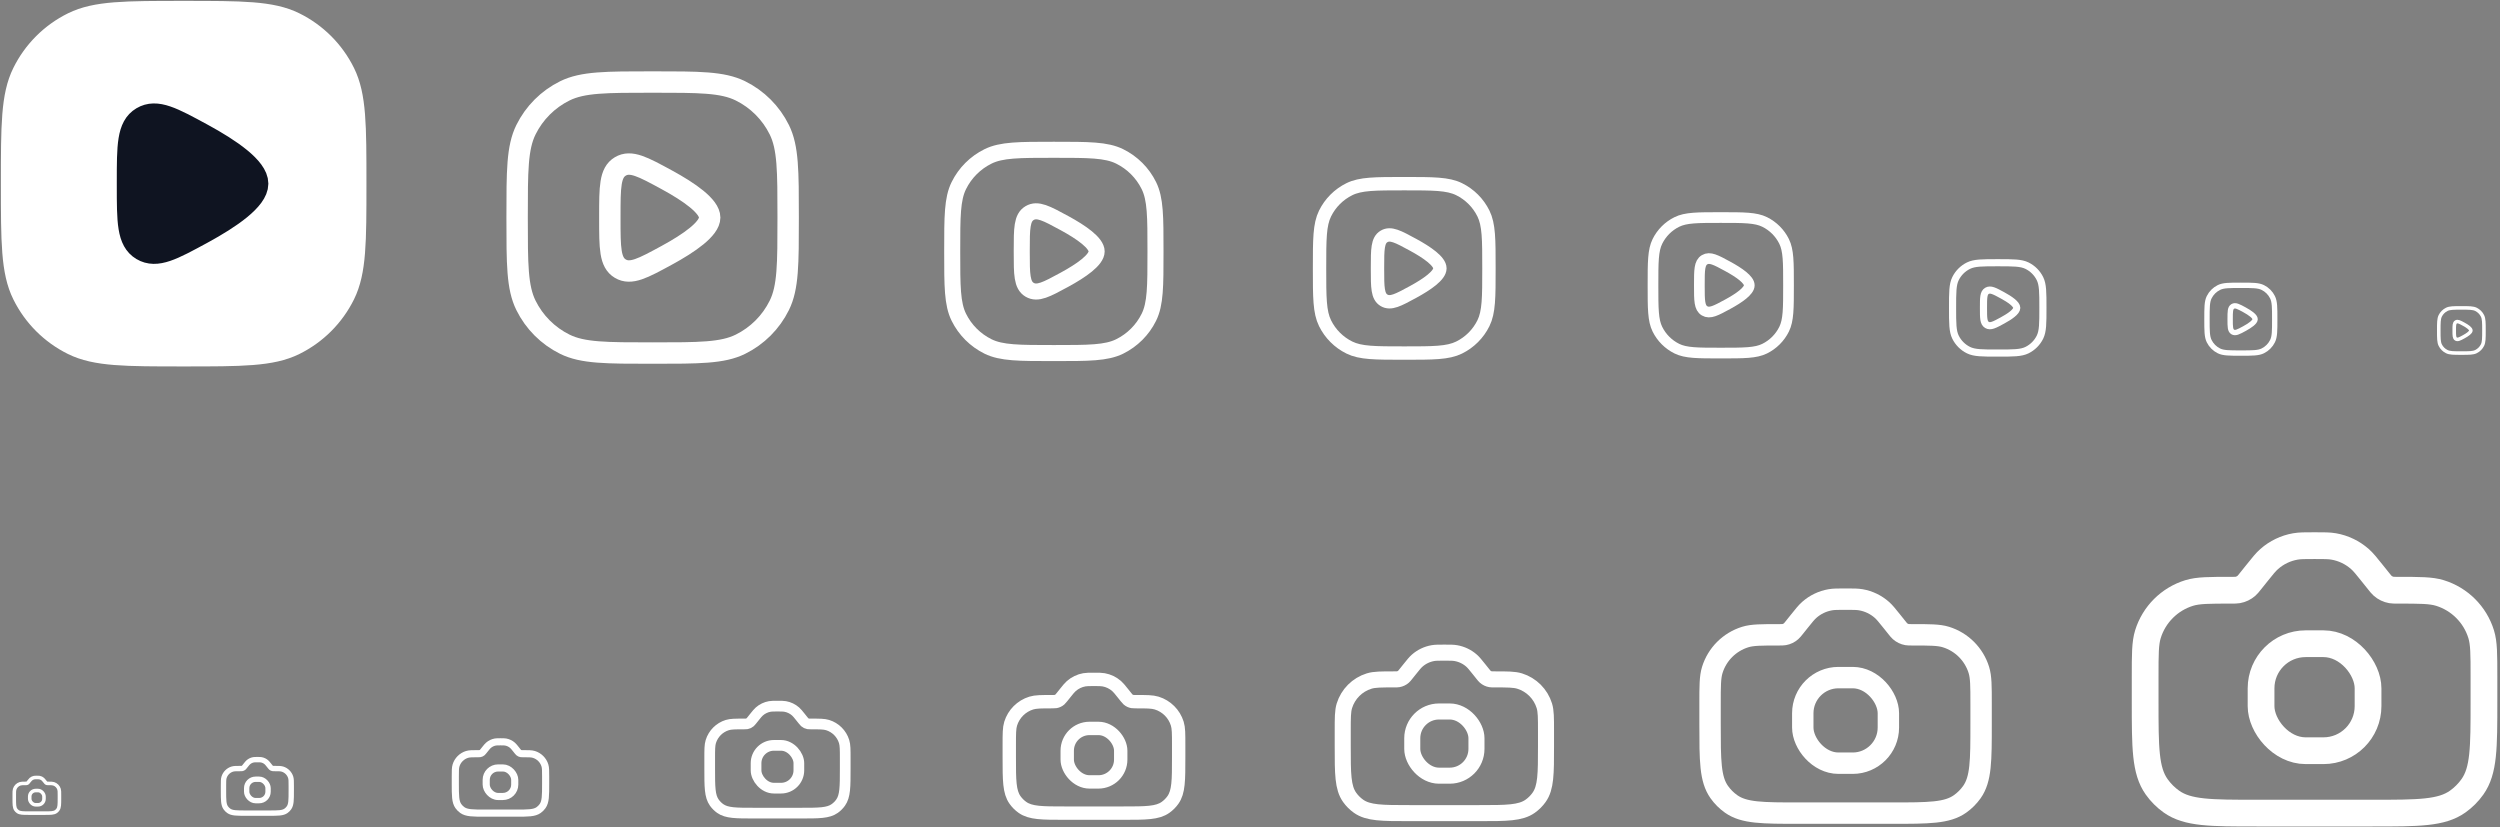 <svg width="701" height="232" viewBox="0 0 701 232" fill="none" xmlns="http://www.w3.org/2000/svg">
<rect x="0" y="0" width="701" height="232" fill="#808080" stroke="none"/>
<path d="M4 222.891C4 222.062 4 221.648 4.104 221.311C4.332 220.575 4.908 219.998 5.644 219.771C5.981 219.667 6.395 219.667 7.224 219.667V219.667C7.344 219.667 7.403 219.667 7.46 219.657C7.582 219.636 7.696 219.581 7.788 219.499C7.831 219.461 7.869 219.414 7.943 219.321L8.167 219.041C8.394 218.757 8.508 218.615 8.639 218.5C8.915 218.256 9.253 218.094 9.616 218.03C9.787 218 9.969 218 10.333 218V218C10.697 218 10.879 218 11.05 218.03C11.414 218.094 11.752 218.256 12.028 218.5C12.159 218.615 12.272 218.757 12.5 219.041L12.723 219.321C12.798 219.414 12.835 219.461 12.878 219.499C12.971 219.581 13.085 219.636 13.207 219.657C13.263 219.667 13.323 219.667 13.443 219.667V219.667C14.271 219.667 14.686 219.667 15.022 219.771C15.759 219.998 16.335 220.575 16.563 221.311C16.667 221.648 16.667 222.062 16.667 222.891V223.833C16.667 225.551 16.667 226.41 16.236 227.017C16.084 227.231 15.898 227.418 15.684 227.57C15.077 228 14.218 228 12.5 228H8.167C6.449 228 5.59 228 4.983 227.57C4.769 227.418 4.582 227.231 4.43 227.017C4 226.41 4 225.551 4 223.833V222.891Z" stroke="white" stroke-linecap="round" stroke-linejoin="round"/>
<rect x="8.334" y="221.667" width="4" height="4" rx="1.667" stroke="white" stroke-linejoin="round"/>
<path d="M62.666 220.336C62.666 219.093 62.666 218.471 62.823 217.966C63.164 216.862 64.029 215.997 65.133 215.656C65.638 215.5 66.259 215.5 67.502 215.5V215.5C67.682 215.5 67.772 215.5 67.856 215.485C68.039 215.454 68.21 215.372 68.349 215.248C68.413 215.192 68.469 215.122 68.581 214.981L68.917 214.562C69.258 214.135 69.429 213.922 69.624 213.75C70.039 213.384 70.546 213.14 71.091 213.045C71.348 213 71.621 213 72.166 213V213C72.712 213 72.985 213 73.242 213.045C73.787 213.14 74.294 213.384 74.709 213.75C74.904 213.922 75.075 214.135 75.416 214.562L75.752 214.981C75.864 215.122 75.92 215.192 75.984 215.248C76.123 215.372 76.294 215.454 76.477 215.485C76.561 215.5 76.651 215.5 76.831 215.5V215.5C78.074 215.5 78.695 215.5 79.2 215.656C80.305 215.997 81.169 216.862 81.51 217.966C81.666 218.471 81.666 219.093 81.666 220.336V221.75C81.666 224.327 81.666 225.616 81.021 226.525C80.793 226.846 80.513 227.127 80.192 227.354C79.282 228 77.993 228 75.416 228H68.916C66.34 228 65.051 228 64.141 227.354C63.82 227.127 63.54 226.846 63.312 226.525C62.666 225.616 62.666 224.327 62.666 221.75V220.336Z" stroke="white" stroke-width="1.5" stroke-linecap="round" stroke-linejoin="round"/>
<rect x="69.166" y="218.5" width="6" height="6" rx="2.5" stroke="white" stroke-width="1.5" stroke-linejoin="round"/>
<path d="M127.667 217.781C127.667 216.124 127.667 215.295 127.875 214.622C128.33 213.149 129.483 211.997 130.955 211.541C131.628 211.333 132.457 211.333 134.114 211.333V211.333C134.354 211.333 134.473 211.333 134.586 211.314C134.83 211.272 135.058 211.162 135.243 210.998C135.329 210.922 135.404 210.829 135.553 210.642L136.001 210.082C136.455 209.514 136.683 209.23 136.944 209C137.496 208.512 138.173 208.187 138.899 208.06C139.241 208 139.605 208 140.333 208V208C141.061 208 141.425 208 141.768 208.06C142.493 208.187 143.17 208.512 143.723 209C143.984 209.23 144.211 209.514 144.666 210.082L145.113 210.642C145.263 210.829 145.338 210.922 145.423 210.998C145.609 211.162 145.836 211.272 146.08 211.314C146.193 211.333 146.313 211.333 146.552 211.333V211.333C148.209 211.333 149.038 211.333 149.711 211.541C151.184 211.997 152.337 213.149 152.792 214.622C153 215.295 153 216.124 153 217.781V219.667C153 223.103 153 224.821 152.139 226.034C151.835 226.462 151.462 226.836 151.034 227.139C149.821 228 148.103 228 144.667 228H136C132.564 228 130.846 228 129.633 227.139C129.205 226.836 128.831 226.462 128.527 226.034C127.667 224.821 127.667 223.103 127.667 219.667V217.781Z" stroke="white" stroke-width="2" stroke-linecap="round" stroke-linejoin="round"/>
<rect x="136.333" y="215.333" width="8" height="8" rx="3.333" stroke="white" stroke-width="2" stroke-linejoin="round"/>
<path d="M199 212.672C199 210.186 199 208.943 199.312 207.933C199.995 205.724 201.724 203.995 203.933 203.312C204.943 203 206.186 203 208.672 203V203C209.031 203 209.21 203 209.379 202.971C209.745 202.908 210.087 202.743 210.365 202.497C210.493 202.383 210.605 202.243 210.83 201.963L211.501 201.123C212.183 200.271 212.524 199.845 212.916 199.5C213.745 198.769 214.76 198.281 215.848 198.09C216.362 198 216.908 198 218 198V198C219.092 198 219.638 198 220.152 198.09C221.24 198.281 222.255 198.769 223.084 199.5C223.476 199.845 223.817 200.271 224.499 201.123L225.17 201.963C225.395 202.243 225.507 202.383 225.635 202.497C225.913 202.743 226.255 202.908 226.621 202.971C226.79 203 226.969 203 227.328 203V203C229.814 203 231.057 203 232.067 203.312C234.276 203.995 236.005 205.724 236.688 207.933C237 208.943 237 210.186 237 212.672V215.5C237 220.654 237 223.231 235.709 225.051C235.253 225.693 234.693 226.253 234.051 226.709C232.231 228 229.654 228 224.5 228H211.5C206.346 228 203.769 228 201.949 226.709C201.307 226.253 200.747 225.693 200.291 225.051C199 223.231 199 220.654 199 215.5V212.672Z" stroke="white" stroke-width="3" stroke-linecap="round" stroke-linejoin="round"/>
<rect x="212" y="209" width="12" height="12" rx="5" stroke="white" stroke-width="3" stroke-linejoin="round"/>
<path d="M283 208.84C283 205.732 283 204.179 283.39 202.916C284.244 200.155 286.405 197.994 289.166 197.14C290.429 196.75 291.982 196.75 295.09 196.75V196.75C295.538 196.75 295.763 196.75 295.974 196.714C296.432 196.634 296.859 196.429 297.206 196.121C297.367 195.979 297.507 195.804 297.787 195.454L298.627 194.404C299.479 193.339 299.905 192.806 300.394 192.374C301.431 191.461 302.7 190.851 304.061 190.613C304.703 190.5 305.385 190.5 306.75 190.5V190.5C308.115 190.5 308.797 190.5 309.439 190.613C310.8 190.851 312.069 191.461 313.106 192.374C313.595 192.806 314.021 193.339 314.873 194.404L315.713 195.454C315.993 195.804 316.133 195.979 316.294 196.121C316.641 196.429 317.068 196.634 317.526 196.714C317.737 196.75 317.962 196.75 318.41 196.75V196.75C321.518 196.75 323.071 196.75 324.334 197.14C327.095 197.994 329.256 200.155 330.11 202.916C330.5 204.179 330.5 205.732 330.5 208.84V212.375C330.5 218.818 330.5 222.039 328.886 224.313C328.317 225.116 327.616 225.817 326.813 226.386C324.539 228 321.318 228 314.875 228H298.625C292.182 228 288.961 228 286.687 226.386C285.884 225.817 285.183 225.116 284.614 224.313C283 222.039 283 218.818 283 212.375V208.84Z" stroke="white" stroke-width="3.75" stroke-linecap="round" stroke-linejoin="round"/>
<rect x="299.25" y="204.25" width="15" height="15" rx="6.25" stroke="white" stroke-width="3.75" stroke-linejoin="round"/>
<path d="M376.5 205.008C376.5 201.279 376.5 199.414 376.968 197.899C377.992 194.586 380.586 191.992 383.899 190.968C385.414 190.5 387.279 190.5 391.008 190.5V190.5C391.546 190.5 391.815 190.5 392.069 190.456C392.618 190.361 393.13 190.115 393.548 189.745C393.74 189.575 393.908 189.365 394.245 188.944L395.252 187.685C396.275 186.406 396.787 185.767 397.373 185.249C398.617 184.153 400.139 183.421 401.773 183.135C402.543 183 403.362 183 405 183V183C406.638 183 407.457 183 408.227 183.135C409.861 183.421 411.383 184.153 412.627 185.249C413.213 185.767 413.725 186.406 414.748 187.685L415.755 188.944C416.092 189.365 416.26 189.575 416.452 189.745C416.87 190.115 417.382 190.361 417.931 190.456C418.185 190.5 418.454 190.5 418.992 190.5V190.5C422.721 190.5 424.586 190.5 426.101 190.968C429.414 191.992 432.008 194.586 433.032 197.899C433.5 199.414 433.5 201.279 433.5 205.008V209.25C433.5 216.981 433.5 220.847 431.563 223.576C430.88 224.539 430.039 225.38 429.076 226.063C426.347 228 422.481 228 414.75 228H395.25C387.519 228 383.653 228 380.924 226.063C379.961 225.38 379.12 224.539 378.437 223.576C376.5 220.847 376.5 216.981 376.5 209.25V205.008Z" stroke="white" stroke-width="4.5" stroke-linecap="round" stroke-linejoin="round"/>
<rect x="396" y="199.5" width="18" height="18" rx="7.5" stroke="white" stroke-width="4.5" stroke-linejoin="round"/>
<path d="M479.5 197.344C479.5 192.372 479.5 189.886 480.124 187.866C481.49 183.448 484.948 179.99 489.366 178.624C491.386 178 493.872 178 498.844 178V178C499.561 178 499.92 178 500.258 177.942C500.991 177.815 501.674 177.487 502.23 176.994C502.487 176.767 502.711 176.486 503.159 175.926L504.502 174.247C505.867 172.542 506.549 171.689 507.331 170.999C508.989 169.537 511.019 168.561 513.197 168.18C514.224 168 515.316 168 517.5 168V168C519.684 168 520.776 168 521.803 168.18C523.981 168.561 526.011 169.537 527.669 170.999C528.451 171.689 529.133 172.542 530.498 174.247L531.841 175.926C532.289 176.486 532.513 176.767 532.77 176.994C533.326 177.487 534.009 177.815 534.742 177.942C535.08 178 535.439 178 536.156 178V178C541.128 178 543.614 178 545.634 178.624C550.052 179.99 553.51 183.448 554.876 187.866C555.5 189.886 555.5 192.372 555.5 197.344V203C555.5 213.308 555.5 218.462 552.918 222.101C552.007 223.386 550.886 224.507 549.601 225.418C545.962 228 540.808 228 530.5 228H504.5C494.192 228 489.038 228 485.399 225.418C484.114 224.507 482.993 223.386 482.082 222.101C479.5 218.462 479.5 213.308 479.5 203V197.344Z" stroke="white" stroke-width="6" stroke-linecap="round" stroke-linejoin="round"/>
<rect x="505.5" y="190" width="24" height="24" rx="10" stroke="white" stroke-width="6" stroke-linejoin="round"/>
<path d="M601.5 189.68C601.5 183.465 601.5 180.357 602.28 177.832C603.987 172.31 608.31 167.987 613.832 166.28C616.357 165.5 619.465 165.5 625.68 165.5V165.5C626.577 165.5 627.025 165.5 627.448 165.427C628.364 165.269 629.217 164.859 629.913 164.242C630.233 163.958 630.514 163.608 631.074 162.907L632.753 160.809C634.458 158.677 635.311 157.611 636.289 156.749C638.362 154.921 640.899 153.702 643.621 153.225C644.905 153 646.27 153 649 153V153C651.73 153 653.095 153 654.379 153.225C657.101 153.702 659.638 154.921 661.711 156.749C662.689 157.611 663.542 158.677 665.247 160.809L666.926 162.907C667.486 163.608 667.767 163.958 668.087 164.242C668.783 164.859 669.636 165.269 670.552 165.427C670.975 165.5 671.423 165.5 672.32 165.5V165.5C678.535 165.5 681.643 165.5 684.168 166.28C689.69 167.987 694.013 172.31 695.72 177.832C696.5 180.357 696.5 183.465 696.5 189.68V196.75C696.5 209.635 696.5 216.078 693.272 220.627C692.133 222.232 690.732 223.633 689.127 224.772C684.578 228 678.135 228 665.25 228H632.75C619.865 228 613.422 228 608.873 224.772C607.268 223.633 605.867 222.232 604.728 220.627C601.5 216.078 601.5 209.635 601.5 196.75V189.68Z" stroke="white" stroke-width="7.5" stroke-linecap="round" stroke-linejoin="round"/>
<rect x="634" y="180.5" width="30" height="30" rx="12.5" stroke="white" stroke-width="7.5" stroke-linejoin="round"/>
<path d="M51.5 4C67.83 4 75.995 4 82.269 7.094C88.192 10.015 92.985 14.808 95.906 20.731C99 27.005 99 35.17 99 51.5V51.5C99 67.83 99 75.995 95.906 82.269C92.985 88.192 88.192 92.985 82.269 95.906C75.995 99 67.83 99 51.5 99V99C35.17 99 27.005 99 20.731 95.906C14.808 92.985 10.015 88.192 7.094 82.269C4 75.995 4 67.83 4 51.5V51.5C4 35.17 4 27.005 7.094 20.731C10.015 14.808 14.808 10.015 20.731 7.094C27.005 4 35.17 4 51.5 4V4Z" fill="white" stroke="white" stroke-width="7.5" stroke-linejoin="round"/>
<path d="M71.499 51.498C71.499 55.463 64.311 60.455 56.45 64.729C48.039 69.302 43.833 71.589 40.166 69.409C36.499 67.228 36.499 62.148 36.499 51.989L36.499 51.008C36.499 40.848 36.499 35.768 40.166 33.588C43.833 31.407 48.039 33.694 56.45 38.267C64.311 42.541 71.499 47.533 71.499 51.498Z" fill="#0F1421" stroke="#0F1421" stroke-width="7.5" stroke-linecap="round" stroke-linejoin="round"/>
<path d="M198.999 60.998C198.999 64.17 193.249 68.164 186.96 71.583C180.231 75.241 176.866 77.071 173.933 75.326C170.999 73.582 170.999 69.518 170.999 61.391L170.999 60.606C170.999 52.478 170.999 48.414 173.933 46.67C176.866 44.925 180.231 46.755 186.96 50.413C193.249 53.833 198.999 57.826 198.999 60.998Z" stroke="white" stroke-width="6" stroke-linecap="round" stroke-linejoin="round"/>
<path d="M183 23C196.064 23 202.596 23 207.615 25.475C212.353 27.812 216.188 31.647 218.525 36.385C221 41.404 221 47.936 221 61V61C221 74.064 221 80.596 218.525 85.615C216.188 90.353 212.353 94.188 207.615 96.525C202.596 99 196.064 99 183 99V99C169.936 99 163.404 99 158.385 96.525C153.647 94.188 149.812 90.353 147.475 85.615C145 80.596 145 74.064 145 61V61C145 47.936 145 41.404 147.475 36.385C149.812 31.647 153.647 27.812 158.385 25.475C163.404 23 169.936 23 183 23V23Z" stroke="white" stroke-width="6" stroke-linejoin="round"/>
<path d="M307.499 70.499C307.499 72.878 303.186 75.873 298.47 78.438C293.423 81.181 290.9 82.553 288.699 81.245C286.499 79.937 286.499 76.889 286.499 70.793L286.499 70.205C286.499 64.109 286.499 61.061 288.699 59.753C290.9 58.445 293.423 59.816 298.47 62.56C303.186 65.125 307.499 68.12 307.499 70.499Z" stroke="white" stroke-width="4.5" stroke-linecap="round" stroke-linejoin="round"/>
<path d="M295.5 42C305.298 42 310.197 42 313.961 43.856C317.515 45.609 320.391 48.485 322.144 52.039C324 55.803 324 60.702 324 70.5V70.5C324 80.298 324 85.197 322.144 88.961C320.391 92.515 317.515 95.391 313.961 97.144C310.197 99 305.298 99 295.5 99V99C285.702 99 280.803 99 277.039 97.144C273.485 95.391 270.609 92.515 268.856 88.961C267 85.197 267 80.298 267 70.5V70.5C267 60.702 267 55.803 268.856 52.039C270.609 48.485 273.485 45.609 277.039 43.856C280.803 42 285.702 42 295.5 42V42Z" stroke="white" stroke-width="4.5" stroke-linejoin="round"/>
<path d="M403.75 75.249C403.75 77.231 400.156 79.728 396.225 81.865C392.02 84.151 389.917 85.294 388.084 84.204C386.25 83.114 386.25 80.574 386.25 75.494L386.25 75.004C386.25 69.924 386.25 67.384 388.084 66.294C389.917 65.204 392.02 66.347 396.225 68.633C400.156 70.77 403.75 73.267 403.75 75.249Z" stroke="white" stroke-width="3.75" stroke-linecap="round" stroke-linejoin="round"/>
<path d="M393.75 51.5C401.915 51.5 405.997 51.5 409.134 53.047C412.096 54.507 414.493 56.904 415.953 59.866C417.5 63.002 417.5 67.085 417.5 75.25V75.25C417.5 83.415 417.5 87.498 415.953 90.634C414.493 93.596 412.096 95.993 409.134 97.453C405.997 99 401.915 99 393.75 99V99C385.585 99 381.502 99 378.366 97.453C375.404 95.993 373.007 93.596 371.547 90.634C370 87.498 370 83.415 370 75.25V75.25C370 67.085 370 63.002 371.547 59.866C373.007 56.904 375.404 54.507 378.366 53.047C381.502 51.5 385.585 51.5 393.75 51.5V51.5Z" stroke="white" stroke-width="3.75" stroke-linejoin="round"/>
<path d="M490.5 79.998C490.5 81.584 487.625 83.581 484.48 85.291C481.116 87.12 479.434 88.034 477.967 87.162C476.5 86.29 476.5 84.258 476.5 80.195L476.5 79.802C476.5 75.738 476.5 73.706 477.967 72.834C479.434 71.962 481.116 72.877 484.48 74.706C487.625 76.415 490.5 78.412 490.5 79.998Z" stroke="white" stroke-width="3" stroke-linecap="round" stroke-linejoin="round"/>
<path d="M482.5 61C489.032 61 492.298 61 494.807 62.238C497.177 63.406 499.094 65.324 500.262 67.693C501.5 70.202 501.5 73.468 501.5 80V80C501.5 86.532 501.5 89.798 500.262 92.308C499.094 94.677 497.177 96.594 494.807 97.763C492.298 99 489.032 99 482.5 99V99C475.968 99 472.702 99 470.193 97.763C467.823 96.594 465.906 94.677 464.738 92.308C463.5 89.798 463.5 86.532 463.5 80V80C463.5 73.468 463.5 70.202 464.738 67.693C465.906 65.324 467.823 63.406 470.193 62.238C472.702 61 475.968 61 482.5 61V61Z" stroke="white" stroke-width="3" stroke-linejoin="round"/>
<path d="M565.5 86.333C565.5 87.39 563.583 88.721 561.487 89.861C559.244 91.081 558.122 91.69 557.145 91.109C556.167 90.528 556.167 89.173 556.167 86.464L556.167 86.202C556.167 83.493 556.167 82.138 557.145 81.557C558.122 80.975 559.244 81.585 561.487 82.805C563.583 83.944 565.5 85.275 565.5 86.333Z" stroke="white" stroke-width="2" stroke-linecap="round" stroke-linejoin="round"/>
<path d="M560.166 73.667C564.521 73.667 566.698 73.667 568.371 74.492C569.951 75.271 571.229 76.549 572.008 78.128C572.833 79.801 572.833 81.979 572.833 86.333V86.333C572.833 90.688 572.833 92.865 572.008 94.538C571.229 96.118 569.951 97.396 568.371 98.175C566.698 99 564.521 99 560.166 99V99C555.812 99 553.634 99 551.961 98.175C550.382 97.396 549.104 96.118 548.325 94.538C547.5 92.865 547.5 90.688 547.5 86.333V86.333C547.5 81.979 547.5 79.801 548.325 78.128C549.104 76.549 550.382 75.271 551.961 74.492C553.634 73.667 555.812 73.667 560.166 73.667V73.667Z" stroke="white" stroke-width="2" stroke-linejoin="round"/>
<path d="M632.334 89.5C632.334 90.293 630.896 91.292 629.324 92.147C627.642 93.061 626.801 93.518 626.067 93.082C625.334 92.646 625.334 91.63 625.334 89.598L625.334 89.402C625.334 87.37 625.334 86.354 626.067 85.918C626.801 85.482 627.642 85.939 629.324 86.854C630.896 87.709 632.334 88.707 632.334 89.5Z" stroke="white" stroke-width="1.5" stroke-linecap="round" stroke-linejoin="round"/>
<path d="M628.334 80C631.6 80 633.233 80 634.488 80.619C635.672 81.203 636.631 82.162 637.215 83.347C637.834 84.601 637.834 86.234 637.834 89.5V89.5C637.834 92.766 637.834 94.399 637.215 95.654C636.631 96.839 635.672 97.797 634.488 98.382C633.233 99 631.6 99 628.334 99V99C625.068 99 623.435 99 622.18 98.382C620.996 97.797 620.037 96.839 619.453 95.654C618.834 94.399 618.834 92.766 618.834 89.5V89.5C618.834 86.234 618.834 84.601 619.453 83.347C620.037 82.162 620.996 81.203 622.18 80.619C623.435 80 625.068 80 628.334 80V80Z" stroke="white" stroke-width="1.5" stroke-linejoin="round"/>
<path d="M692.834 92.668C692.834 93.196 691.876 93.862 690.827 94.432C689.706 95.041 689.145 95.346 688.656 95.055C688.167 94.765 688.167 94.088 688.167 92.733L688.167 92.602C688.167 91.247 688.167 90.57 688.656 90.279C689.145 89.989 689.706 90.294 690.827 90.903C691.876 91.473 692.834 92.139 692.834 92.668Z" stroke="white" stroke-linecap="round" stroke-linejoin="round"/>
<path d="M690.168 86.334C692.345 86.334 693.434 86.334 694.27 86.746C695.06 87.135 695.699 87.775 696.088 88.564C696.501 89.401 696.501 90.49 696.501 92.667V92.667C696.501 94.844 696.501 95.933 696.088 96.769C695.699 97.559 695.06 98.198 694.27 98.588C693.434 99 692.345 99 690.168 99V99C687.99 99 686.902 99 686.065 98.588C685.275 98.198 684.636 97.559 684.247 96.769C683.834 95.933 683.834 94.844 683.834 92.667V92.667C683.834 90.49 683.834 89.401 684.247 88.564C684.636 87.775 685.275 87.135 686.065 86.746C686.902 86.334 687.99 86.334 690.168 86.334V86.334Z" stroke="white" stroke-linejoin="round"/>
</svg>
